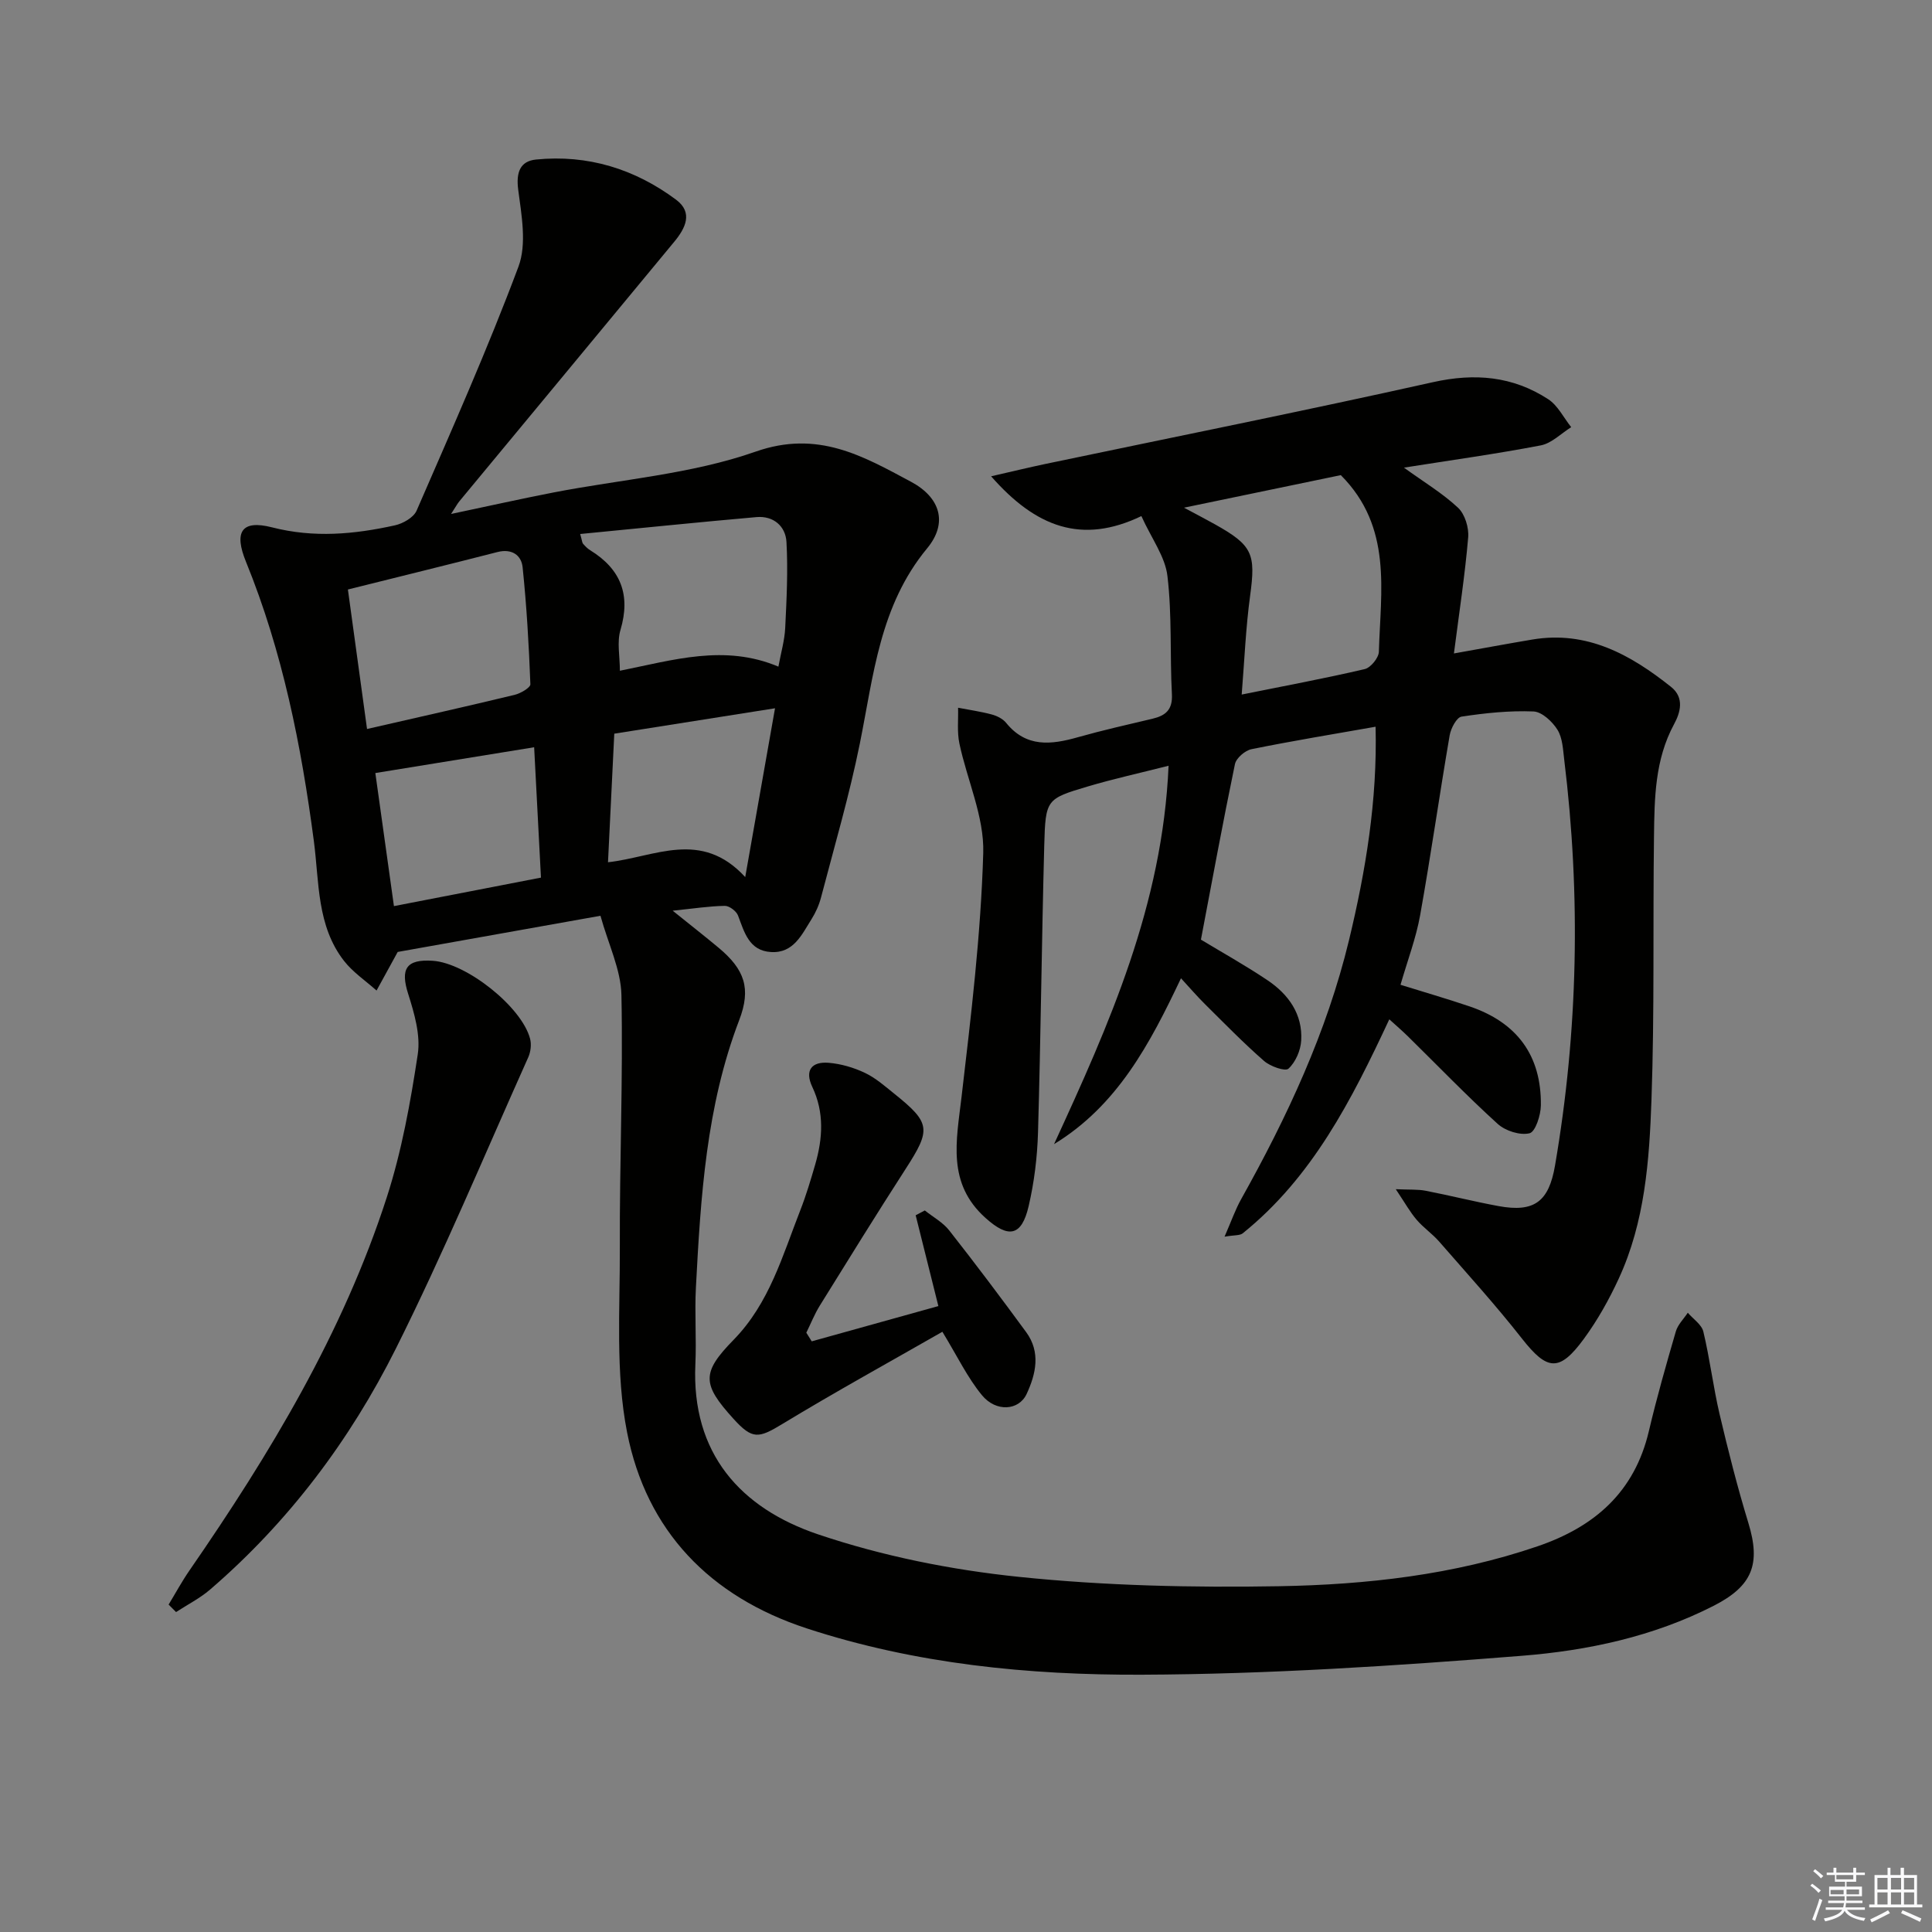 <svg enable-background="new 0 0 400 400" viewBox="0 0 400 400" xmlns="http://www.w3.org/2000/svg"><rect x="0" y="0" width="400" height="400" fill="#808080" stroke="none"/><g fill="#010100"><path d="m82.34 197.09c-1.78 3.24-3.08 5.62-4.38 7.99-2.26-2.02-4.88-3.77-6.72-6.12-5.67-7.27-5.14-16.28-6.25-24.76-2.61-19.82-6.49-39.31-14.07-57.91-2.49-6.1-.98-8.74 5.39-7.11 8.72 2.23 17.03 1.44 25.44-.41 1.68-.37 3.88-1.62 4.5-3.04 7.27-16.74 14.7-33.44 21.09-50.52 1.75-4.68.64-10.66-.05-15.93-.47-3.61.4-5.92 3.69-6.25 10.69-1.07 20.44 1.94 29 8.32 3.59 2.68 1.91 5.93-.38 8.7-14.83 17.94-29.68 35.85-44.52 53.77-.39.47-.68 1.04-1.69 2.59 7.74-1.63 14.43-3.13 21.16-4.44 14-2.72 28.57-3.79 41.88-8.46 12.9-4.53 22.23.91 32.16 6.22 6.14 3.28 7.69 8.57 3.36 13.8-9.83 11.89-11.08 26.29-13.93 40.41-2.16 10.71-5.25 21.23-8.02 31.81-.41 1.59-1.11 3.17-1.98 4.55-2.02 3.19-3.72 7.1-8.4 6.81-4.54-.28-5.5-4.08-6.82-7.56-.35-.92-1.81-2.02-2.74-2-3.24.05-6.47.56-10.79 1 3.72 2.99 6.65 5.29 9.51 7.67 5.39 4.5 6.78 8.43 4.26 15-6.83 17.85-7.97 36.58-8.96 55.34-.28 5.28.13 10.6-.11 15.89-.85 18.49 9.38 29.8 25.37 35.21 13.39 4.52 27.61 7.37 41.69 8.82 17.82 1.84 35.88 2.24 53.81 1.93 18.08-.32 36.1-2.33 53.45-8.25 11.88-4.05 20.12-11.25 23.09-23.86 1.63-6.93 3.59-13.79 5.58-20.63.41-1.42 1.63-2.6 2.48-3.88 1.11 1.3 2.87 2.44 3.22 3.91 1.35 5.64 2.04 11.44 3.36 17.08 1.78 7.57 3.7 15.13 5.97 22.56 2.58 8.46.86 13.01-7.17 17.11-12.5 6.39-26.12 9.29-39.81 10.37-26.16 2.08-52.43 3.81-78.65 3.91-23.39.09-46.79-2.21-69.33-9.59-20.06-6.57-33.2-20.19-37.2-40.59-2.43-12.37-1.45-25.47-1.5-38.24-.07-17.43.68-34.87.33-52.29-.11-5.27-2.7-10.49-4.34-16.42-14.54 2.59-28.53 5.09-41.98 7.49zm-6.35-46.16c10.87-2.49 20.74-4.7 30.56-7.07 1.24-.3 3.28-1.49 3.26-2.2-.31-8.09-.77-16.18-1.61-24.23-.26-2.49-2.24-3.89-5.19-3.14-10.21 2.62-20.45 5.13-30.98 7.76 1.37 10.03 2.62 19.17 3.96 28.88zm85.17-12.91c.54-2.93 1.29-5.47 1.41-8.04.29-5.91.59-11.86.26-17.76-.18-3.28-2.7-5.47-6.21-5.16-12.1 1.06-24.19 2.31-36.5 3.5.41 1.44.41 1.82.6 2.03.44.49.91.99 1.47 1.33 6.33 3.9 8.43 9.22 6.27 16.51-.75 2.52-.12 5.44-.12 8.44 11.06-2.21 21.68-5.55 32.82-.85zm-83.45 22.03c1.24 8.9 2.5 17.9 3.85 27.55 10.19-1.98 20.17-3.91 30.44-5.9-.49-9.31-.93-17.87-1.41-26.99-11.1 1.8-21.68 3.52-32.88 5.34zm82.75-13.41c-11.8 1.86-22.47 3.55-33.28 5.26-.45 9.29-.87 17.86-1.3 26.62 9.72-1.08 19.27-6.88 28.41 3.07 2.12-12.02 4.06-22.96 6.17-34.95z"/><path d="m236.31 106.85c-12.34 5.93-21.86 2.3-31.11-8.24 4.46-1.02 7.81-1.83 11.17-2.54 26.77-5.61 53.59-10.98 80.29-16.94 8.68-1.94 16.53-1.25 23.86 3.51 2.01 1.3 3.21 3.83 4.78 5.8-2.09 1.3-4.03 3.33-6.29 3.77-9.27 1.78-18.63 3.07-28.34 4.61 4.14 2.99 7.99 5.3 11.2 8.3 1.42 1.33 2.28 4.13 2.1 6.16-.66 7.71-1.84 15.38-2.95 24.01 6.01-1.07 11.11-2.02 16.23-2.88 11.32-1.9 20.33 3.12 28.72 9.8 2.84 2.26 1.91 5.36.63 7.72-3.99 7.37-4.06 15.35-4.16 23.3-.24 18.16.12 36.33-.52 54.47-.44 12.58-1.36 25.29-6.77 37.01-2 4.34-4.39 8.61-7.21 12.46-5.11 6.98-7.61 6.62-12.85-.05-5.43-6.92-11.36-13.45-17.14-20.08-1.42-1.62-3.26-2.87-4.66-4.51-1.35-1.58-2.38-3.44-4.31-6.32 2.89.13 4.57.01 6.17.32 5.05.98 10.06 2.25 15.12 3.18 7.41 1.36 10.4-.94 11.68-8.4 4.79-27.9 5.35-55.9 1.91-83.98-.26-2.13-.34-4.54-1.41-6.25-1.06-1.7-3.22-3.71-4.96-3.78-4.95-.2-9.97.32-14.89 1.07-1.02.15-2.21 2.42-2.46 3.86-2.13 12.41-3.9 24.89-6.12 37.28-.84 4.7-2.57 9.23-4.06 14.38 4.81 1.5 9.56 2.87 14.23 4.45 9.89 3.33 14.95 10.18 14.83 20.51-.02 2.04-1.13 5.48-2.34 5.78-1.97.48-5.01-.49-6.6-1.94-6.41-5.82-12.42-12.07-18.6-18.14-1.16-1.14-2.41-2.21-3.84-3.51-7.8 16.72-15.94 32.7-30.35 44.31-.6.48-1.7.34-3.76.69 1.39-3.18 2.22-5.59 3.44-7.77 9.52-17.02 17.74-34.6 22.33-53.63 3.46-14.37 5.88-28.94 5.5-44.18-8.79 1.55-17.27 2.94-25.69 4.65-1.34.27-3.17 1.85-3.43 3.1-2.49 11.98-4.7 24.02-7.04 36.33 4.21 2.55 9.14 5.29 13.8 8.42 4.34 2.92 7.28 7.02 6.96 12.48-.12 2.05-1.17 4.47-2.64 5.82-.67.62-3.76-.47-5.04-1.59-4.25-3.71-8.2-7.77-12.22-11.75-1.63-1.61-3.13-3.36-4.99-5.38-6.44 13.59-13.16 26.34-26.28 34.34 11.4-24.77 22.46-49.46 23.71-78.34-6.07 1.54-11.48 2.73-16.76 4.3-8.55 2.55-8.72 2.65-8.98 12.19-.53 19.8-.72 39.61-1.29 59.41-.15 5.12-.78 10.3-1.94 15.28-1.46 6.29-4.19 6.69-8.9 2.47-8.05-7.19-6.06-15.97-5-25.02 1.97-16.82 4.01-33.69 4.5-50.58.22-7.5-3.34-15.08-4.94-22.67-.5-2.38-.2-4.92-.27-7.39 2.32.45 4.68.78 6.96 1.39 1.08.29 2.3.89 2.98 1.73 4.18 5.17 9.35 4.55 14.88 2.98 5.1-1.44 10.29-2.61 15.45-3.83 2.72-.65 4.17-1.87 4-5.08-.43-8.13.04-16.35-.92-24.41-.44-4.01-3.26-7.74-5.4-12.46zm20.77 36.95c8.96-1.81 17.26-3.35 25.47-5.27 1.23-.29 2.89-2.32 2.93-3.59.36-12.65 2.85-25.81-7.88-36.57-9.98 2.07-20.58 4.27-32.46 6.74 2.98 1.6 4.72 2.5 6.43 3.46 7.79 4.36 8.43 6.11 7.26 14.73-.91 6.67-1.18 13.42-1.75 20.5z"/><path d="m34.91 332.21c1.43-2.35 2.74-4.78 4.3-7.04 16.68-24.15 31.79-49.18 40.87-77.28 3.09-9.57 4.9-19.62 6.41-29.59.61-4-.71-8.51-1.98-12.52-1.65-5.18-.43-7.23 5.1-6.86 6.97.47 18.42 9.54 20.14 16.15.31 1.17.12 2.71-.38 3.83-9.03 20.15-17.54 40.57-27.41 60.31-9.51 19-22.23 35.91-38.46 49.89-2.12 1.82-4.69 3.12-7.05 4.66-.52-.52-1.03-1.04-1.54-1.55z"/><path d="m168.06 277.71c8.51-2.37 17.03-4.74 26.22-7.3-1.62-6.5-3.16-12.65-4.7-18.8.63-.33 1.26-.67 1.89-1 1.7 1.36 3.74 2.46 5.06 4.14 5.44 6.92 10.73 13.96 15.93 21.06 3.04 4.15 2.02 8.65.09 12.8-1.61 3.45-6.33 3.79-9.24.26-3-3.64-5.09-8.04-8.2-13.14-10.85 6.21-22.13 12.42-33.13 19.09-4.93 2.99-6.19 3.27-10.14-1.09-6.5-7.17-6.62-9.52.05-16.34 7.39-7.56 10.12-17.41 13.8-26.81 1.21-3.09 2.16-6.29 3.09-9.48 1.56-5.4 1.91-10.76-.6-16.06-1.62-3.42-.15-5.29 3.38-5 2.55.21 5.18.98 7.5 2.08 2.22 1.05 4.15 2.76 6.09 4.32 7.55 6.05 7.64 7.39 2.36 15.56-6.04 9.36-11.9 18.84-17.77 28.3-1.1 1.77-1.87 3.74-2.8 5.62.37.6.74 1.2 1.12 1.79z"/></g><path d="m374.8 390.4.4-.4c.7.5 1.3 1 1.8 1.4l-.5.5c-.5-.6-1.1-1.1-1.7-1.5zm1 7.3-.6-.3c.5-1.4 1.1-2.8 1.5-4.3.2.1.4.2.6.3-.5 1.3-1 2.8-1.5 4.3zm-.4-10.3.4-.4c.4.3 1 .8 1.7 1.4l-.5.5c-.4-.5-1-1-1.6-1.5zm2.5.3h1.7v-1h.6v1h3.5v-1h.6v1h1.8v.5h-1.8v1.4h-2v1h3.2v2h-3.2v.9h3.3v.5h-3.4c0 .3-.1.6-.1.9h4v.5h-3.7c.7.9 1.9 1.5 3.8 1.7-.1.2-.2.4-.3.6-2.1-.4-3.5-1.1-4-2.1-.4 1-1.8 1.7-4 2.2-.1-.2-.2-.4-.3-.6 2.1-.4 3.4-1 3.8-1.8h-3.4v-.5h3.6c.1-.3.1-.6.2-.9h-3.3v-.5h3.4c0-.3 0-.6 0-.9h-3.2v-2h3.3v-1h-2.1v-1.4h-1.7v-.5zm1.1 3.5v1h2.7c0-.3 0-.4 0-.4 0-.1 0-.2 0-.2 0-.1 0-.2 0-.3h-2.7zm1.2-3v.9h3.5v-.9zm4.7 3h-2.6v.6.4h2.6z" fill="#fafafb"/><path d="m393.6 386.7h.6v1.5h2.7v6.1h1.1v.6h-11v-.6h1.1v-6.1h2.7v-1.5h.6v1.5h2.1v-1.5zm-2.7 8.8.4.6c-1.2.6-2.5 1.3-3.8 1.9-.1-.2-.2-.4-.3-.6 1.2-.6 2.5-1.2 3.7-1.9zm-2.2-6.7v2.4h2.1v-2.4zm0 3v2.5h2.1v-2.5zm2.8-3v2.4h2.1v-2.4zm0 3v2.5h2.1v-2.5zm6 6.1c-1.4-.7-2.7-1.3-3.9-1.8l.3-.6c1.5.6 2.7 1.2 3.9 1.7zm-1.2-9.1h-2.1v2.4h2.1zm-2.1 3v2.5h2.1v-2.5z" fill="#fafafb"/></svg>